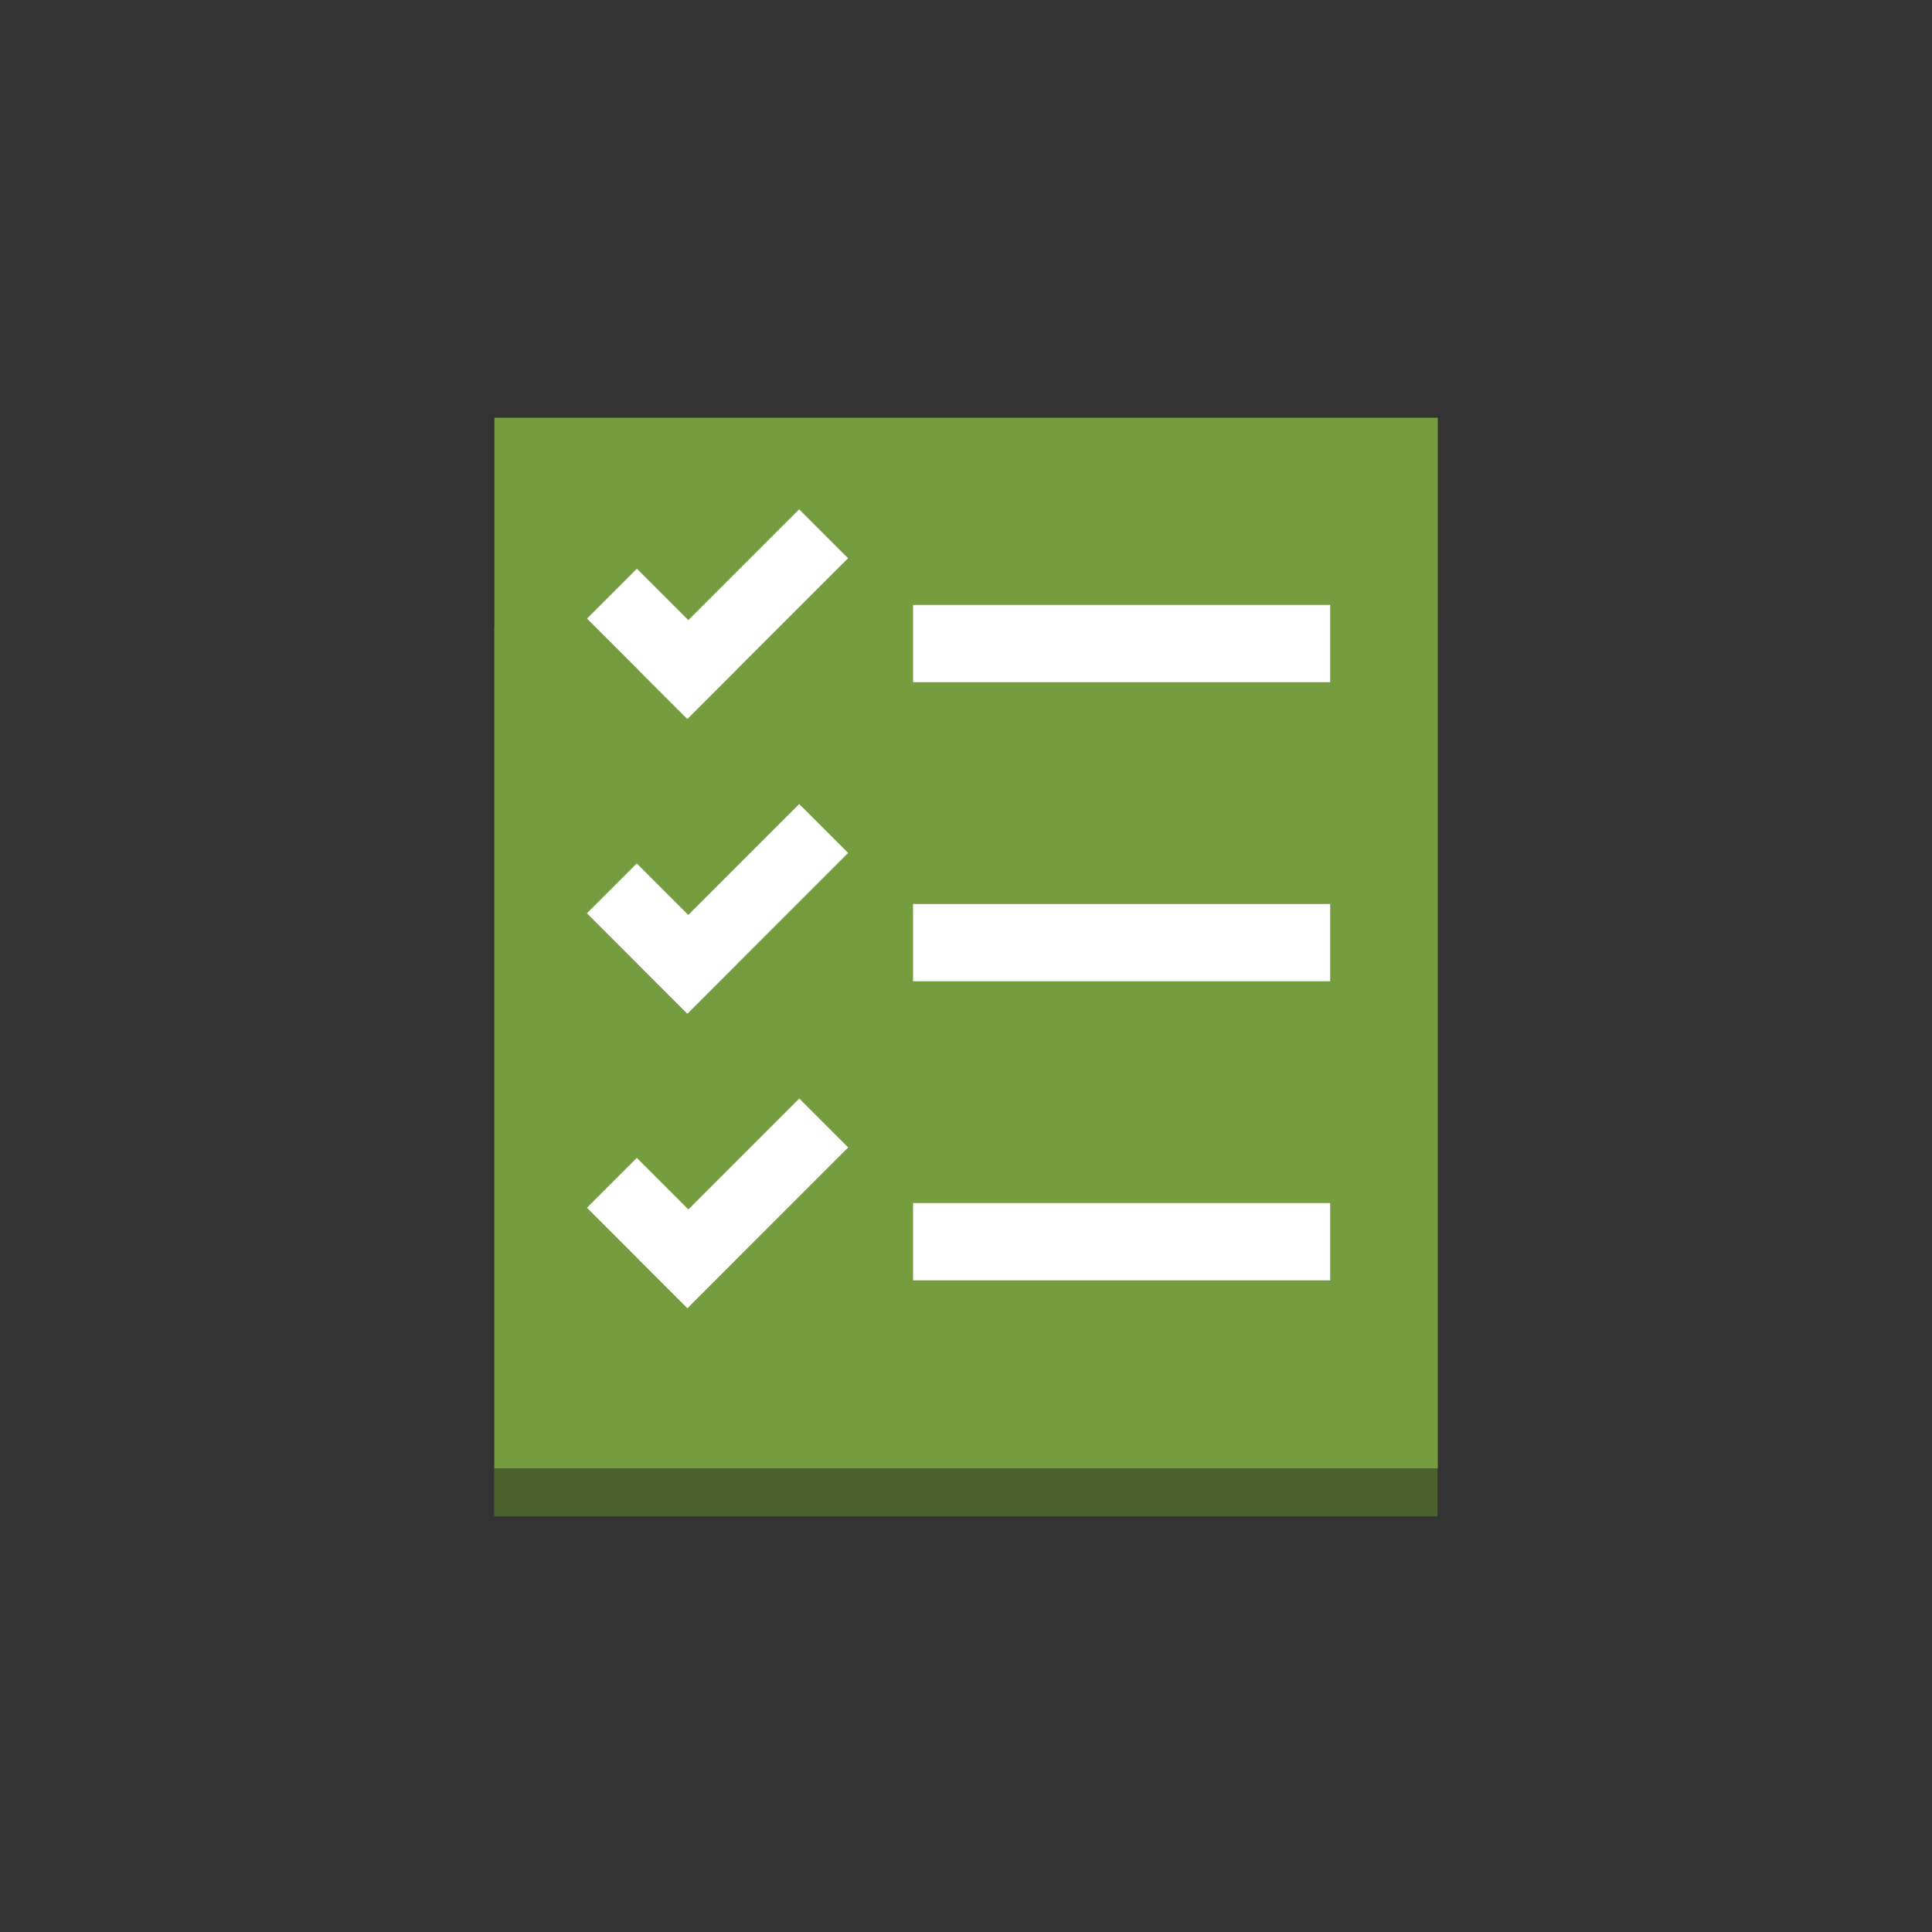 <svg id="Layer_1" data-name="Layer 1" xmlns="http://www.w3.org/2000/svg" width="100" height="100" viewBox="0 0 100 100">
  <rect x="0" y="0" width="100" height="100" fill="#333333" stroke="none"/>
  <title>ManagementTools</title>
  <g>
    <g style="isolation: isolate">
      <rect x="25.58" y="32.42" width="48.83" height="46.07" fill="#4b612c"/>
    </g>
    <path d="M25.59,21.62V76H74.42V21.62Z" fill="#759c3e"/>
    <rect x="47.26" y="31.31" width="21.59" height="4" fill="#fff"/>
    <rect x="47.26" y="46.79" width="21.59" height="4" fill="#fff"/>
    <rect x="47.26" y="62.27" width="21.59" height="4" fill="#fff"/>
    <rect x="32.44" y="29.65" width="3.65" height="7.34" transform="translate(-13.52 33.99) rotate(-45)" fill="#fff"/>
    <rect x="32.59" y="30" width="11.76" height="3.58" transform="translate(-11.21 36.51) rotate(-45)" fill="#fff"/>
    <rect x="32.59" y="45.25" width="11.76" height="3.58" transform="translate(-21.99 40.98) rotate(-45)" fill="#fff"/>
    <rect x="32.59" y="60.5" width="11.76" height="3.58" transform="translate(-32.77 45.44) rotate(-45)" fill="#fff"/>
    <rect x="32.44" y="44.9" width="3.65" height="7.34" transform="translate(-24.31 38.46) rotate(-45)" fill="#fff"/>
    <rect x="32.44" y="60.15" width="3.65" height="7.34" transform="translate(-35.09 42.92) rotate(-45)" fill="#fff"/>
  </g>
</svg>
